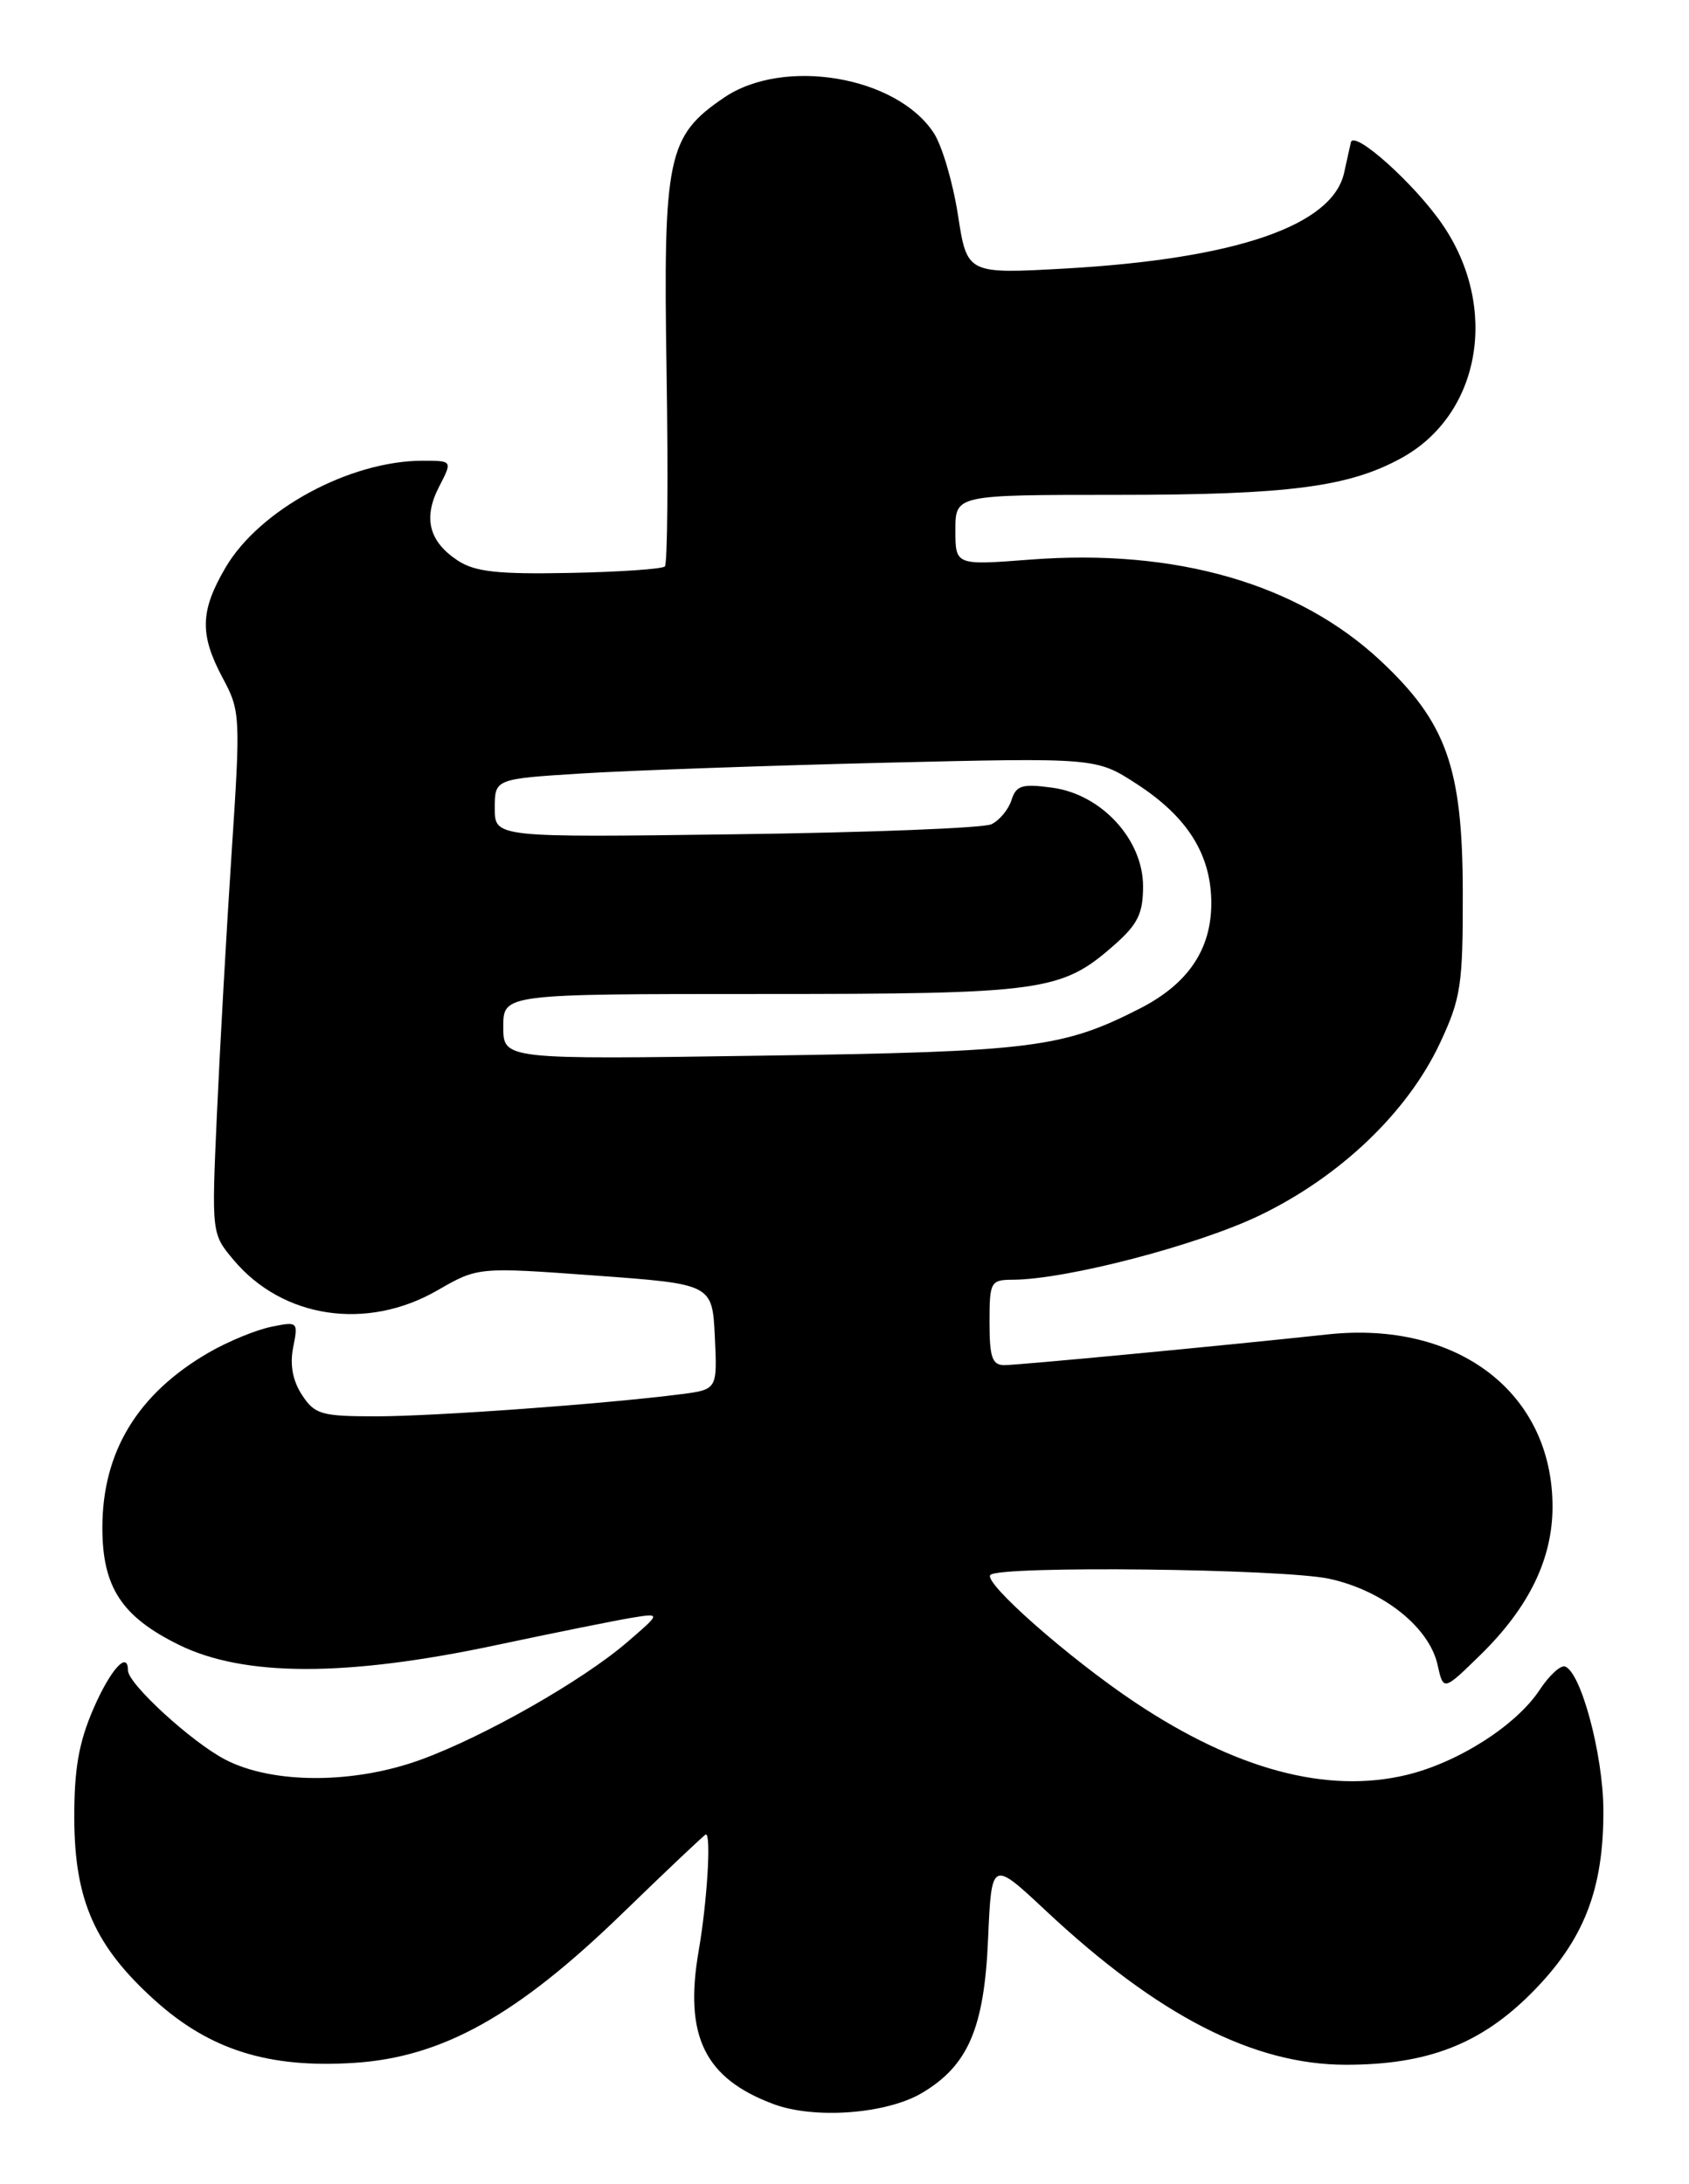 <?xml version="1.0" encoding="UTF-8" standalone="no"?>
<!DOCTYPE svg PUBLIC "-//W3C//DTD SVG 1.1//EN" "http://www.w3.org/Graphics/SVG/1.1/DTD/svg11.dtd" >
<svg xmlns="http://www.w3.org/2000/svg" xmlns:xlink="http://www.w3.org/1999/xlink" version="1.1" viewBox="0 0 198 256">
 <g >
 <path fill="currentColor"
d=" M 108.04 245.33 C 113.48 242.12 115.38 237.74 115.83 227.28 C 116.24 217.99 116.24 217.99 122.61 223.95 C 135.76 236.26 146.96 242.00 157.79 242.00 C 167.30 242.00 173.53 239.60 179.47 233.66 C 185.66 227.47 188.02 221.48 187.96 212.07 C 187.92 205.59 185.32 195.94 183.46 195.32 C 182.93 195.15 181.60 196.38 180.50 198.05 C 177.76 202.22 170.95 206.57 164.89 208.03 C 155.55 210.27 144.88 207.41 133.02 199.50 C 125.35 194.38 115.24 185.48 116.10 184.59 C 117.17 183.48 150.36 183.86 155.83 185.04 C 162.14 186.41 167.56 190.72 168.53 195.15 C 169.21 198.21 169.21 198.21 173.63 193.88 C 179.26 188.35 182.00 182.69 182.00 176.59 C 182.00 163.25 170.89 154.75 155.63 156.40 C 143.49 157.71 119.46 159.99 117.75 160.00 C 116.32 160.00 116.00 159.10 116.00 155.00 C 116.00 150.22 116.12 150.00 118.75 149.99 C 125.01 149.96 140.40 145.95 147.67 142.45 C 157.10 137.91 165.00 130.37 168.80 122.27 C 171.27 116.99 171.50 115.48 171.48 104.50 C 171.45 89.96 169.57 84.68 161.85 77.45 C 152.18 68.41 137.85 64.27 120.75 65.59 C 112.00 66.26 112.00 66.26 112.00 62.13 C 112.00 58.00 112.00 58.00 130.95 58.00 C 151.08 58.00 158.15 57.08 164.35 53.65 C 173.59 48.53 175.76 36.03 169.09 26.30 C 165.81 21.52 158.70 15.16 158.36 16.69 C 158.26 17.14 157.90 18.74 157.57 20.25 C 156.20 26.45 144.89 30.33 124.94 31.47 C 113.37 32.12 113.37 32.12 112.30 25.20 C 111.71 21.40 110.44 17.07 109.46 15.58 C 105.10 8.92 91.86 6.69 84.88 11.44 C 78.24 15.95 77.74 18.33 78.14 43.54 C 78.34 55.80 78.25 66.08 77.94 66.39 C 77.64 66.69 72.62 67.04 66.79 67.15 C 58.37 67.32 55.68 67.02 53.68 65.71 C 50.28 63.48 49.58 60.72 51.47 57.05 C 53.05 54.00 53.05 54.00 49.56 54.00 C 41.01 54.00 30.41 59.74 26.44 66.52 C 23.45 71.62 23.38 74.37 26.12 79.49 C 28.18 83.33 28.21 83.96 27.15 99.98 C 26.55 109.06 25.78 122.82 25.43 130.55 C 24.80 144.60 24.80 144.60 27.39 147.68 C 33.15 154.53 43.00 156.00 51.27 151.24 C 56.03 148.50 56.03 148.50 69.77 149.50 C 83.50 150.50 83.50 150.50 83.80 156.68 C 84.09 162.86 84.09 162.86 79.80 163.41 C 70.93 164.55 50.90 166.00 44.10 166.00 C 37.67 166.00 36.90 165.78 35.40 163.49 C 34.31 161.82 33.96 159.95 34.37 157.91 C 34.97 154.90 34.92 154.86 31.74 155.52 C 29.96 155.89 26.70 157.24 24.50 158.51 C 16.14 163.34 12.00 170.15 12.00 179.06 C 12.00 186.03 14.27 189.49 20.99 192.79 C 28.60 196.53 40.55 196.55 58.00 192.85 C 64.88 191.39 72.08 189.94 74.00 189.62 C 77.50 189.05 77.50 189.05 73.50 192.49 C 68.29 196.97 56.88 203.47 49.42 206.21 C 41.53 209.11 32.00 209.12 26.44 206.25 C 22.49 204.21 15.00 197.35 15.00 195.78 C 15.00 193.41 12.95 195.67 10.96 200.25 C 9.23 204.24 8.69 207.34 8.71 213.16 C 8.74 222.75 11.14 228.14 18.19 234.48 C 24.63 240.27 31.50 242.42 41.50 241.78 C 51.85 241.12 60.61 236.24 72.97 224.25 C 78.21 219.17 82.61 215.01 82.75 215.00 C 83.39 214.99 82.89 222.95 81.91 228.62 C 80.17 238.62 82.60 243.60 90.68 246.61 C 95.48 248.40 103.88 247.77 108.04 245.33 Z  M 59.00 120.34 C 59.00 116.50 59.00 116.50 89.25 116.50 C 122.29 116.50 124.42 116.21 130.59 110.79 C 133.38 108.34 134.00 107.08 134.00 103.88 C 134.00 98.39 129.12 93.09 123.35 92.32 C 119.80 91.84 119.12 92.05 118.57 93.79 C 118.21 94.90 117.15 96.17 116.21 96.61 C 115.27 97.05 101.79 97.58 86.25 97.78 C 58.00 98.16 58.00 98.16 58.00 94.73 C 58.00 91.29 58.00 91.29 68.25 90.65 C 73.89 90.30 89.75 89.74 103.50 89.40 C 128.50 88.80 128.50 88.80 133.25 91.88 C 139.22 95.75 141.99 100.17 142.00 105.85 C 142.00 111.28 139.28 115.30 133.67 118.18 C 124.57 122.83 121.02 123.27 89.25 123.73 C 59.00 124.18 59.00 124.18 59.00 120.34 Z "/>
</g>
</svg>